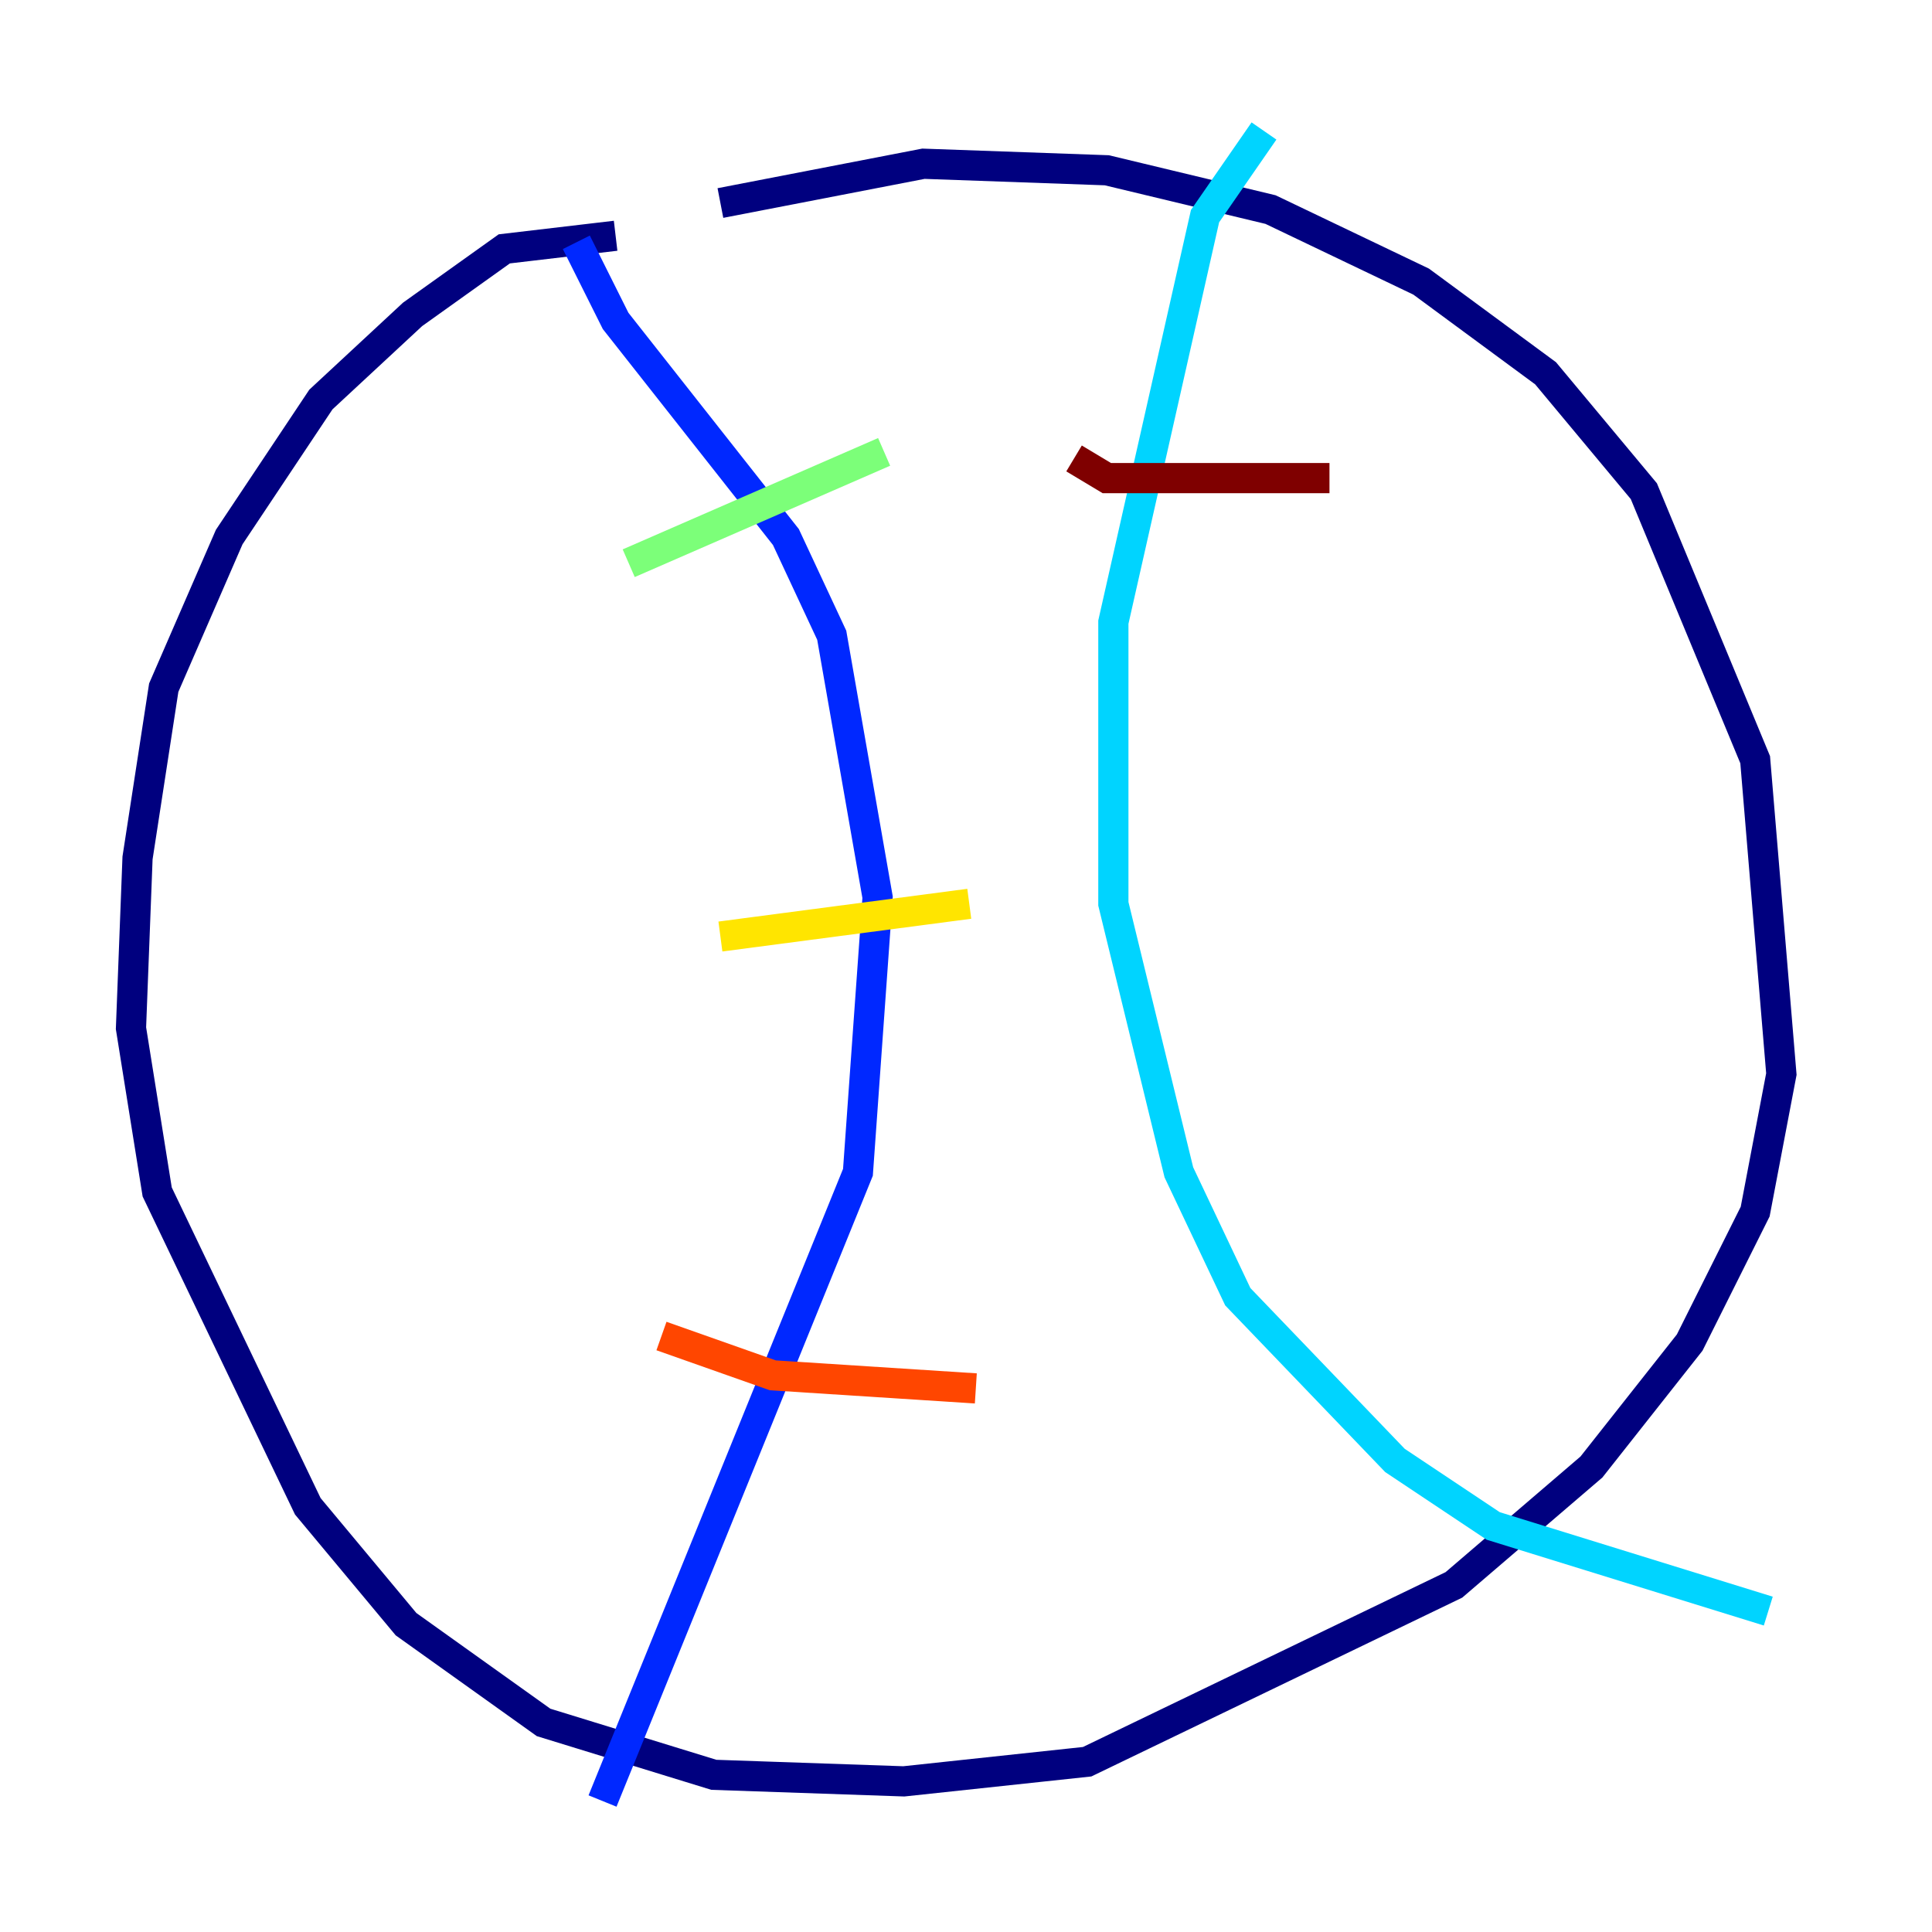<?xml version="1.0" encoding="utf-8" ?>
<svg baseProfile="tiny" height="128" version="1.2" viewBox="0,0,128,128" width="128" xmlns="http://www.w3.org/2000/svg" xmlns:ev="http://www.w3.org/2001/xml-events" xmlns:xlink="http://www.w3.org/1999/xlink"><defs /><polyline fill="none" points="40.786,15.62 33.41,16.488 27.336,20.827 21.261,26.468 15.186,35.58 10.848,45.559 9.112,56.841 8.678,68.122 10.414,78.969 20.393,99.797 26.902,107.607 36.014,114.115 47.295,117.586 59.878,118.02 72.027,116.719 96.325,105.003 105.437,97.193 111.946,88.949 116.285,80.271 118.02,71.159 116.285,50.332 108.909,32.542 102.4,24.732 94.156,18.658 84.176,13.885 73.329,11.281 61.18,10.848 47.729,13.451" stroke="#00007f" stroke-width="2" /><polyline fill="none" points="38.183,16.054 40.786,21.261 52.068,35.58 55.105,42.088 58.142,59.444 56.841,77.668 39.919,119.322" stroke="#0028ff" stroke-width="2" /><polyline fill="none" points="83.742,8.678 79.837,14.319 73.763,41.22 73.763,59.878 78.102,77.668 82.007,85.912 92.42,96.759 98.929,101.098 117.153,106.739" stroke="#00d4ff" stroke-width="2" /><polyline fill="none" points="41.654,37.315 58.576,29.939" stroke="#7cff79" stroke-width="2" /><polyline fill="none" points="47.729,62.047 64.217,59.878" stroke="#ffe500" stroke-width="2" /><polyline fill="none" points="43.824,88.515 51.2,91.119 64.651,91.986" stroke="#ff4600" stroke-width="2" /><polyline fill="none" points="71.159,30.373 73.329,31.675 88.081,31.675" stroke="#7f0000" stroke-width="2" /></svg>